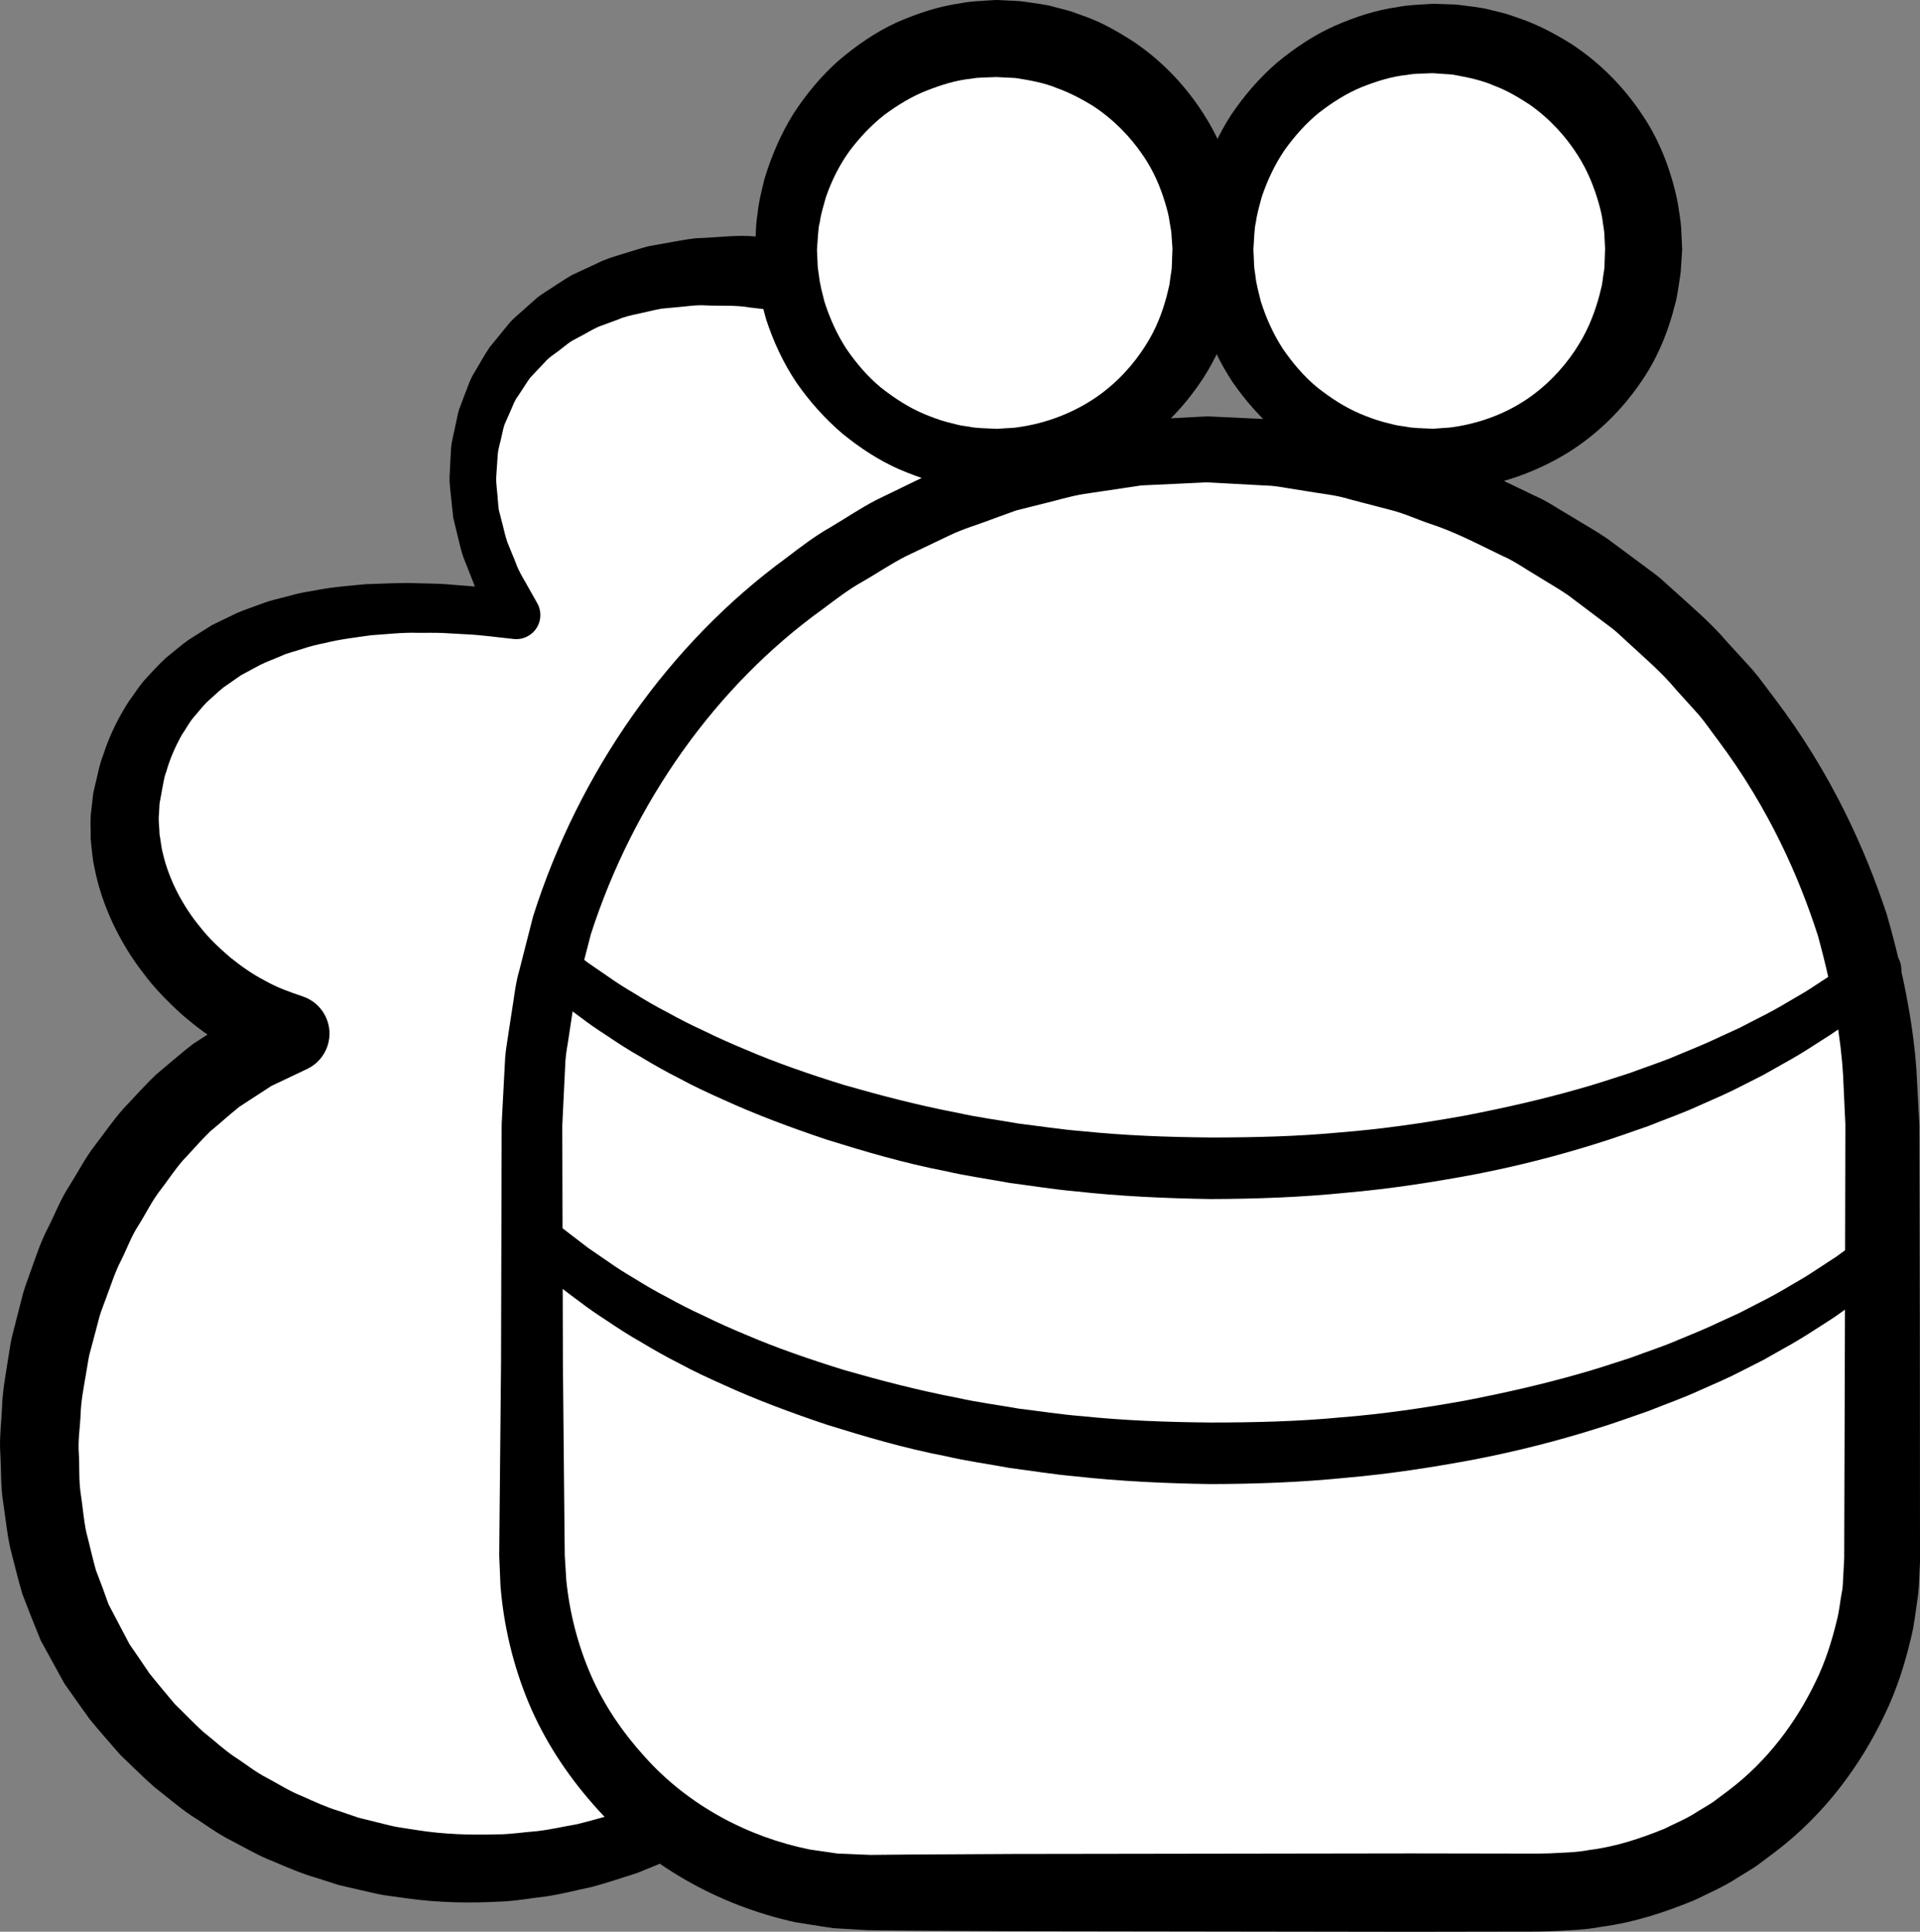 <?xml version="1.0" encoding="iso-8859-1"?>
<!-- Generator: Adobe Illustrator 19.2.0, SVG Export Plug-In . SVG Version: 6.00 Build 0)  -->
<!DOCTYPE svg PUBLIC "-//W3C//DTD SVG 1.1//EN" "http://www.w3.org/Graphics/SVG/1.1/DTD/svg11.dtd">
<svg version="1.1" xmlns="http://www.w3.org/2000/svg" xmlns:xlink="http://www.w3.org/1999/xlink" x="0px" y="0px"
	 viewBox="0 0 124.644 125.376" style="enable-background:new 0 0 124.644 125.376;" xml:space="preserve">
<rect x="0" y="0" width="124.644" height="125.376" fill="#808080" stroke="none"/>
<g id="nasin">
	<g>
		<path style="fill:#FFFFFF;" d="M43.237,118.633c-13.35,5.969-29.181,1.683-36.947-10.649
			c-8.539-13.558-1.713-35.401,12.662-40.901c-6.25-1.824-11.75-8.5-10.75-15.25c1.482-10.007,11.626-13.874,25.376-11.874
			c-7.626-11.876,0.374-24.375,17.457-22.126l13.667,1.355l3.328,27.645L43.237,118.633z"/>
		<path d="M43.972,120.493l-2.608,1.071c-0.979,0.306-1.968,0.644-2.951,0.907c-0.979,0.202-1.951,0.463-2.942,0.61
			c-0.996,0.109-1.986,0.307-2.991,0.336c-2.004,0.112-4.025,0.072-6.02-0.203l-1.497-0.208c-0.498-0.076-0.985-0.212-1.478-0.316
			l-1.474-0.341l-1.442-0.461c-0.973-0.278-1.902-0.679-2.832-1.078c-0.948-0.36-1.819-0.884-2.72-1.349
			c-0.91-0.449-1.718-1.076-2.58-1.611c-0.843-0.565-1.607-1.241-2.412-1.861c-0.762-0.671-1.479-1.395-2.218-2.095
			c-0.666-0.768-1.345-1.529-1.988-2.317l-0.886-1.243l-0.441-0.623l-0.22-0.312l-0.055-0.078l-0.014-0.02l-0.093-0.16l-0.021-0.038
			l-0.085-0.154l-1.356-2.471c-0.414-1-0.811-2.013-1.198-3.027c-0.294-0.998-0.528-1.989-0.787-2.987
			c-0.219-1-0.312-2.018-0.468-3.028c-0.154-1.011-0.111-2.029-0.171-3.044c-0.079-1.018,0.067-2.023,0.108-3.035
			c0.028-1.016,0.213-2.009,0.371-3.007c0.084-0.498,0.151-0.999,0.25-1.494l0.373-1.467l0.378-1.467
			c0.138-0.485,0.329-0.955,0.492-1.433c0.343-0.951,0.653-1.914,1.126-2.814c0.461-0.903,0.815-1.855,1.379-2.708
			c0.544-0.86,1.004-1.768,1.626-2.581c0.627-0.808,1.197-1.657,1.879-2.424c0.711-0.745,1.389-1.519,2.138-2.229
			c0.797-0.665,1.577-1.35,2.397-1.985c0.879-0.567,1.754-1.142,2.646-1.685l2.868-1.325l0.194,4.751
			c-1.211-0.397-2.402-0.855-3.465-1.509c-1.089-0.613-2.081-1.359-3.011-2.166c-0.91-0.83-1.776-1.709-2.508-2.704
			c-0.755-0.974-1.397-2.042-1.934-3.168c-0.525-1.133-0.947-2.328-1.19-3.58c-0.142-0.618-0.189-1.265-0.254-1.899
			c0.012-0.645-0.053-1.288,0.046-1.93l0.109-0.961l0.007-0.06l0.035-0.18l0.023-0.098l0.046-0.196l0.093-0.392
			c0.137-0.537,0.201-0.998,0.462-1.669c0.414-1.287,0.979-2.393,1.646-3.448c0.373-0.503,0.705-1.039,1.124-1.501
			c0.433-0.448,0.839-0.926,1.301-1.334c0.479-0.387,0.947-0.792,1.441-1.151l1.54-0.971l1.615-0.781
			c0.544-0.238,1.105-0.414,1.656-0.621c0.549-0.223,1.121-0.32,1.68-0.48c0.56-0.162,1.125-0.273,1.691-0.36
			c1.13-0.23,2.262-0.31,3.391-0.418c1.126-0.026,2.255-0.108,3.37-0.056c0.558,0.018,1.119,0.019,1.675,0.052l1.663,0.134
			c1.111,0.075,2.199,0.277,3.299,0.399l-1.509,2.343l-0.832-1.495c-0.279-0.497-0.563-0.991-0.753-1.54l-0.635-1.606
			c-0.186-0.546-0.294-1.123-0.441-1.684l-0.204-0.848l-0.097-0.874c-0.048-0.585-0.151-1.166-0.146-1.756l0.091-1.776
			c0.031-0.592,0.218-1.17,0.326-1.756c0.073-0.289,0.109-0.589,0.203-0.873l0.317-0.842c0.227-0.555,0.391-1.143,0.73-1.645
			c0.307-0.516,0.597-1.049,0.933-1.547l1.142-1.399c0.366-0.487,0.863-0.827,1.296-1.246l0.676-0.598
			c0.237-0.182,0.493-0.333,0.74-0.5c0.501-0.319,0.995-0.667,1.513-0.958l1.61-0.748c0.533-0.276,1.094-0.437,1.655-0.608
			c0.561-0.169,1.122-0.355,1.688-0.505l1.716-0.306c0.574-0.101,1.149-0.217,1.723-0.227c1.144-0.045,2.313-0.207,3.446-0.103
			l1.713,0.09l1.56,0.107c2.119,0.149,4.234,0.343,6.349,0.539c2.116,0.178,4.226,0.43,6.338,0.645l0.008,0.001
			c1.171,0.119,2.067,1.04,2.201,2.162c0.276,2.304,0.484,4.616,0.725,6.924c0.228,2.31,0.415,4.624,0.624,6.936l1.224,13.875
			l0.009,0.104c0.02,0.229-0.015,0.456-0.091,0.658c-1.12,2.962-2.214,5.932-3.268,8.917l-1.578,4.478l-1.514,4.5l-1.442,4.524
			l-1.371,4.549l-2.726,9.104c-0.444,1.521-0.931,3.027-1.4,4.539c-0.465,1.514-0.979,3.01-1.466,4.516
			c-0.484,1.507-1.015,2.998-1.521,4.497l-1.554,4.486c-1.046,2.987-2.122,5.964-3.228,8.93c-1.104,2.967-2.255,5.918-3.448,8.854
			l-0.033,0.08C44.879,119.896,44.462,120.29,43.972,120.493z M41.611,117.105c0.796-2.751,1.616-5.495,2.485-8.221
			c0.96-3.017,1.95-6.023,2.97-9.02l1.545-4.489c0.527-1.492,1.029-2.993,1.578-4.478c0.546-1.486,1.065-2.981,1.633-4.459
			c0.564-1.479,1.11-2.965,1.699-4.436l3.472-8.846l1.728-4.426l1.657-4.451l1.585-4.475l1.521-4.497
			c1.012-2.999,1.984-6.011,2.93-9.033l-0.081,0.762l-2.104-13.769c-0.345-2.296-0.713-4.588-1.04-6.886
			c-0.314-2.299-0.661-4.595-0.939-6.898l2.208,2.163c-2.114-0.204-4.231-0.372-6.342-0.612c-2.112-0.223-4.224-0.447-6.331-0.718
			l-3.073-0.355c-0.981-0.176-1.941-0.093-2.918-0.14c-0.493-0.035-0.965,0.031-1.443,0.079l-1.439,0.137
			c-0.467,0.088-0.925,0.208-1.391,0.307c-0.466,0.101-0.939,0.191-1.366,0.382l-1.326,0.489c-0.422,0.197-0.816,0.442-1.23,0.657
			c-0.202,0.114-0.418,0.214-0.612,0.34l-0.547,0.422c-0.348,0.297-0.779,0.522-1.072,0.875l-0.949,1.005
			c-0.27,0.37-0.501,0.767-0.76,1.148c-0.29,0.366-0.416,0.817-0.614,1.233l-0.281,0.634c-0.084,0.215-0.118,0.448-0.175,0.672
			c-0.084,0.456-0.255,0.896-0.28,1.365l-0.095,1.404c-0.015,0.47,0.073,0.944,0.1,1.416c0.022,0.236,0.033,0.474,0.069,0.709
			l0.18,0.698c0.129,0.463,0.212,0.937,0.373,1.393l0.551,1.35c0.156,0.46,0.41,0.884,0.657,1.31l0.724,1.285l0.011,0.019
			c0.424,0.753,0.158,1.706-0.595,2.13c-0.292,0.165-0.615,0.225-0.925,0.193c-1.036-0.105-2.073-0.26-3.11-0.306l-1.554-0.087
			c-0.517-0.018-1.033-0.004-1.549-0.008c-1.035-0.033-2.052,0.092-3.072,0.16c-1.006,0.145-2.017,0.258-2.988,0.504
			c-0.494,0.096-0.979,0.214-1.445,0.375c-0.466,0.16-0.961,0.258-1.399,0.467c-0.445,0.194-0.908,0.357-1.339,0.569l-1.26,0.679
			l-1.152,0.802c-0.359,0.292-0.685,0.616-1.032,0.915c-0.327,0.319-0.593,0.687-0.897,1.021c-0.289,0.346-0.493,0.753-0.75,1.119
			c-0.44,0.784-0.805,1.63-1.015,2.402c-0.148,0.329-0.225,0.942-0.326,1.452l-0.073,0.397l-0.036,0.198l-0.018,0.099l-0.005,0.025
			l-0.002,0.012c0.01-0.054-0.025,0.139,0.021-0.118l-0.002,0.04l-0.034,0.645c-0.057,0.426,0.034,0.862,0.033,1.29
			c0.082,0.428,0.105,0.862,0.226,1.286c0.194,0.854,0.522,1.69,0.925,2.493c0.416,0.799,0.91,1.57,1.498,2.274
			c0.563,0.723,1.241,1.356,1.935,1.954c0.714,0.574,1.464,1.106,2.266,1.518c0.788,0.448,1.625,0.744,2.452,1.021
			c1.332,0.446,2.05,1.887,1.604,3.219c-0.228,0.68-0.715,1.201-1.315,1.487l-0.095,0.045l-2.225,1.054l-2.081,1.353
			c-0.65,0.52-1.272,1.085-1.915,1.617c-0.603,0.584-1.15,1.235-1.733,1.843c-0.558,0.635-1.022,1.36-1.543,2.03
			C9.833,78,9.46,78.786,9.003,79.508c-0.476,0.714-0.759,1.542-1.148,2.307c-0.399,0.764-0.649,1.595-0.957,2.401
			c-0.142,0.407-0.314,0.805-0.435,1.219l-0.331,1.253l-0.335,1.252c-0.088,0.422-0.146,0.851-0.221,1.276
			c-0.142,0.852-0.317,1.701-0.341,2.563c-0.036,0.858-0.185,1.72-0.116,2.576c0.05,0.853-0.009,1.722,0.119,2.565
			c0.13,0.84,0.19,1.698,0.365,2.527c0.213,0.815,0.398,1.653,0.62,2.453c0.286,0.735,0.562,1.47,0.821,2.219l1.303,2.48
			l0.082,0.155l0.021,0.039c-0.033-0.056,0.089,0.154-0.072-0.122l0.011,0.016l0.046,0.066l0.182,0.264l0.363,0.529l0.723,1.062
			c0.531,0.669,1.091,1.317,1.635,1.979c0.615,0.594,1.204,1.218,1.835,1.797c0.674,0.529,1.302,1.119,2.007,1.607
			c0.725,0.459,1.39,1.015,2.16,1.404c0.759,0.404,1.485,0.874,2.291,1.188c0.786,0.354,1.57,0.716,2.399,0.964l1.226,0.421
			l1.259,0.312c0.421,0.096,0.837,0.225,1.263,0.297l1.284,0.2c1.712,0.274,3.455,0.329,5.191,0.277
			c0.871,0.009,1.732-0.145,2.601-0.205c0.865-0.098,1.715-0.303,2.576-0.446c0.832-0.196,1.626-0.443,2.447-0.653L41.611,117.105z"
			/>
	</g>
	<g>
		<path style="fill:#FFFFFF;" d="M122.201,72.996v27.92c0,12.104-9.812,21.917-21.917,21.917H56.451
			c-12.104,0-21.917-9.812-21.917-21.917v-27.92c0-24.208,19.625-43.833,43.833-43.833S122.201,48.787,122.201,72.996z"/>
		<path d="M124.603,72.996c0,0,0.01,4.784,0.029,13.156c0.004,4.22,0.008,9.345,0.013,15.224c-0.051,0.75-0.036,1.418-0.142,2.268
			c-0.136,0.857-0.219,1.784-0.433,2.618c-0.393,1.677-0.924,3.383-1.719,5.022c-1.556,3.28-3.887,6.455-7.072,8.883
			c-0.4,0.299-0.802,0.6-1.206,0.903c-0.414,0.288-0.858,0.537-1.29,0.807c-0.852,0.566-1.805,0.97-2.738,1.43
			c-1.918,0.794-3.953,1.468-6.095,1.748c-1.063,0.206-2.15,0.231-3.244,0.287c-1.068,0.04-1.998,0.014-3.015,0.024
			c-1.997,0.003-4.025,0.007-6.081,0.01c-8.223-0.012-16.894-0.024-25.864-0.037c-2.243-0.012-4.504-0.025-6.781-0.037l-1.711-0.016
			l-0.981-0.014l-0.858-0.051l-0.859-0.051l-0.43-0.026l-0.492-0.07l-1.99-0.315c-5.011-1.092-9.745-3.739-13.158-7.676
			c-1.712-1.948-3.158-4.156-4.167-6.569c-1.004-2.412-1.618-4.985-1.828-7.59l-0.081-1.958l0.015-1.794l0.034-3.582l0.068-7.174
			c0.013-4.784,0.025-9.568,0.038-14.333l0.002-0.893l0.005-0.323l0.012-0.223l0.023-0.446l0.094-1.782l0.094-1.779
			c0.047-0.601,0.174-1.246,0.258-1.866l0.288-1.875c0.091-0.626,0.179-1.253,0.353-1.842c0.305-1.197,0.61-2.391,0.915-3.583
			c2.977-9.379,8.817-17.682,16.399-23.233c0.935-0.71,1.858-1.428,2.874-2c1-0.593,1.962-1.246,2.984-1.778
			c1.038-0.504,2.07-1.006,3.098-1.505c1.027-0.502,2.124-0.823,3.175-1.238l1.588-0.584l1.627-0.427
			c1.086-0.263,2.15-0.608,3.239-0.793c1.092-0.171,2.178-0.34,3.257-0.509l0.808-0.125l0.813-0.047
			c0.541-0.03,1.081-0.059,1.619-0.088c0.538-0.029,1.074-0.057,1.608-0.085l0.4-0.021l0.2-0.01c-0.064-0.003,0.199-0.002,0.207,0
			l0.095,0.004l0.761,0.036c1.012,0.048,2.018,0.095,3.015,0.142c0.486,0.002,1.02,0.087,1.548,0.166
			c0.527,0.077,1.051,0.154,1.574,0.23c1.038,0.169,2.103,0.265,3.068,0.555c0.984,0.25,1.96,0.497,2.928,0.743
			c0.972,0.233,1.879,0.644,2.808,0.954c1.873,0.597,3.584,1.487,5.286,2.296c0.87,0.372,1.634,0.916,2.434,1.374
			c0.784,0.486,1.585,0.927,2.328,1.437c0.725,0.537,1.441,1.068,2.148,1.593c0.353,0.263,0.705,0.525,1.054,0.785
			c0.342,0.268,0.65,0.573,0.974,0.856c1.271,1.156,2.558,2.235,3.611,3.482c0.549,0.601,1.091,1.194,1.624,1.777
			c0.516,0.598,0.957,1.243,1.427,1.848c3.718,4.892,5.914,9.853,7.297,14.033c1.225,4.239,1.759,7.683,1.924,10.038
			C124.534,71.737,124.603,72.996,124.603,72.996z M119.799,72.996c0,0-0.052-1.13-0.15-3.249c-0.124-2.116-0.582-5.205-1.635-9.025
			c-1.211-3.762-3.157-8.235-6.474-12.668c-0.42-0.548-0.81-1.136-1.272-1.677c-0.478-0.529-0.963-1.066-1.456-1.611
			c-0.937-1.138-2.099-2.111-3.236-3.166c-0.29-0.257-0.564-0.538-0.872-0.782c-0.314-0.236-0.63-0.473-0.948-0.712
			c-0.635-0.479-1.278-0.965-1.928-1.455c-0.668-0.466-1.391-0.865-2.096-1.31c-0.72-0.418-1.403-0.924-2.189-1.259
			c-1.535-0.736-3.071-1.563-4.763-2.107c-0.838-0.284-1.653-0.671-2.532-0.884c-0.874-0.228-1.755-0.458-2.644-0.69
			c-0.891-0.279-1.78-0.348-2.68-0.506c-0.449-0.072-0.901-0.144-1.354-0.217c-0.451-0.075-0.898-0.16-1.414-0.167
			c-0.997-0.054-2.002-0.108-3.014-0.163l-0.76-0.041l-0.095-0.005c-0.056-0.004,0.143,0.006,0.016,0.004l-0.182,0.009l-0.364,0.018
			c-0.485,0.023-0.972,0.046-1.461,0.07l-1.471,0.068l-0.739,0.035l-0.734,0.111c-0.98,0.146-1.967,0.292-2.96,0.44
			c-0.991,0.158-1.956,0.473-2.945,0.701l-1.482,0.373l-1.445,0.524c-0.956,0.373-1.959,0.649-2.894,1.102
			c-0.938,0.447-1.88,0.897-2.827,1.349c-0.934,0.477-1.81,1.07-2.727,1.601c-0.933,0.51-1.775,1.163-2.631,1.804
			C46.48,44.505,41.12,52.08,38.359,60.63c-0.282,1.088-0.565,2.179-0.848,3.271c-0.167,0.546-0.241,1.092-0.321,1.637l-0.249,1.639
			c-0.074,0.554-0.191,1.076-0.234,1.657l-0.086,1.78l-0.086,1.782l-0.022,0.446l-0.011,0.223c-0.003,0.059,0.004-0.114,0.001,0.012
			l0,0.112l0.002,0.893c0.013,4.765,0.025,9.549,0.038,14.333l0.068,7.174l0.034,3.582l0.019,1.785l0.1,1.613
			c0.217,2.139,0.758,4.23,1.611,6.183c0.858,1.953,2.077,3.725,3.495,5.283c2.826,3.155,6.705,5.199,10.711,6.005l1.427,0.206
			c0.121,0.017,0.23,0.041,0.361,0.053l0.431,0.018l0.86,0.036l0.859,0.036l0.734-0.008l1.711-0.016
			c2.278-0.012,4.539-0.025,6.781-0.037c8.97-0.013,17.641-0.026,25.864-0.037c2.056,0.003,4.083,0.007,6.081,0.01
			c0.979-0.007,2.033,0.022,2.929-0.014c0.869-0.049,1.737-0.052,2.578-0.221c1.702-0.207,3.31-0.749,4.836-1.366
			c0.737-0.371,1.502-0.674,2.176-1.13c0.343-0.215,0.7-0.406,1.029-0.635l0.96-0.717c2.547-1.918,4.407-4.448,5.658-7.048
			c0.643-1.299,1.063-2.656,1.386-3.988c0.177-0.665,0.211-1.27,0.336-1.893c0.07-0.276,0.059-0.709,0.087-1.062
			c0.019-0.37,0.039-0.737,0.058-1.1c0.018-5.782,0.034-10.823,0.046-14.975C119.789,77.78,119.799,72.996,119.799,72.996z"/>
	</g>
	<g>
		<g>
			<circle style="fill:#FFFFFF;" cx="64.701" cy="16.166" r="13.667"/>
			<path d="M80.615,16.28c0,0-0.021,0.335-0.062,0.962c-0.015,0.166-0.011,0.311-0.044,0.546c-0.036,0.238-0.076,0.498-0.119,0.778
				c-0.048,0.277-0.088,0.589-0.158,0.892c-0.079,0.294-0.162,0.606-0.25,0.935c-0.385,1.302-0.987,2.87-2.062,4.433
				c-1.058,1.563-2.533,3.152-4.471,4.43c-1.938,1.265-4.342,2.197-6.976,2.485c-0.327,0.047-0.661,0.04-0.995,0.061l-0.503,0.02
				l-0.252,0.009l-0.325-0.013c-0.606-0.043-1.131-0.032-1.917-0.171c-1.49-0.191-2.772-0.622-4.116-1.193
				c-1.321-0.58-2.55-1.392-3.694-2.325c-1.122-0.964-2.127-2.082-2.985-3.324c-0.839-1.257-1.486-2.649-1.958-4.105
				c-0.199-0.739-0.408-1.479-0.499-2.243c-0.061-0.379-0.125-0.758-0.133-1.143l-0.032-0.575l-0.015-0.287l-0.007-0.144
				l-0.004-0.072l-0.002-0.036c0.001-0.057-0.004,0.077,0.001-0.137c0.037-0.698-0.004-1.262,0.135-2.142
				c0.083-0.84,0.278-1.573,0.461-2.321c0.448-1.473,1.057-2.898,1.866-4.201c0.832-1.285,1.812-2.467,2.946-3.471
				c1.15-0.978,2.394-1.838,3.741-2.461c1.352-0.595,2.753-1.06,4.171-1.254c0.703-0.143,1.411-0.155,2.108-0.203l0.131-0.007
				l0.065-0.004L64.692,0l0.155,0.004l0.22,0.011l0.439,0.022c0.31,0.023,0.541,0.012,0.909,0.062
				c0.714,0.108,1.483,0.184,2.095,0.37c0.321,0.084,0.639,0.167,0.955,0.249c0.307,0.11,0.612,0.22,0.914,0.328
				c1.214,0.427,2.289,1.064,3.284,1.707c1.964,1.344,3.427,3.004,4.457,4.62c1.049,1.614,1.615,3.214,1.969,4.534
				c0.174,0.666,0.302,1.264,0.356,1.795c0.078,0.527,0.133,0.975,0.133,1.342c0.025,0.731,0.038,1.121,0.038,1.121L80.615,16.28z
				 M76.118,16.166c0,0-0.021-0.28-0.059-0.805c-0.003-0.264-0.059-0.583-0.129-0.956c-0.046-0.378-0.157-0.799-0.297-1.266
				c-0.286-0.926-0.715-2.043-1.497-3.15c-0.767-1.107-1.829-2.236-3.215-3.136c-0.706-0.427-1.462-0.835-2.297-1.132
				c-0.813-0.345-1.766-0.507-2.544-0.635c-0.202-0.04-0.554-0.036-0.826-0.056l-0.439-0.022l-0.22-0.011
				C64.473,4.994,64.729,5,64.695,5l-0.023,0.001l-0.045,0.002l-0.091,0.004c-0.483,0.027-0.979,0.005-1.466,0.098
				c-0.99,0.096-1.966,0.402-2.925,0.781c-0.966,0.377-1.874,0.934-2.739,1.575c-0.848,0.668-1.605,1.47-2.271,2.359
				c-0.648,0.903-1.154,1.917-1.522,2.987c-0.151,0.545-0.325,1.102-0.39,1.598c-0.125,0.439-0.134,1.224-0.191,1.864
				c0.006-0.193,0.002-0.038,0.004-0.074l0.001,0.027l0.003,0.054l0.005,0.107l0.01,0.215l0.019,0.43
				c-0.002,0.288,0.048,0.571,0.091,0.853c0.056,0.572,0.216,1.121,0.351,1.676c0.345,1.087,0.812,2.133,1.43,3.083
				c0.64,0.931,1.373,1.797,2.231,2.505c0.871,0.686,1.794,1.291,2.786,1.711c0.494,0.207,0.996,0.396,1.503,0.534l0.763,0.192
				c0.251,0.061,0.477,0.072,0.713,0.115c0.405,0.097,1.083,0.099,1.657,0.13l0.111,0.005l0.055,0.003l0.028,0.001
				c0.032,0.001-0.175-0.005-0.076-0.003l0.189-0.013l0.375-0.024c0.248-0.022,0.498-0.014,0.741-0.057
				c1.951-0.259,3.703-0.979,5.113-1.936c1.411-0.967,2.462-2.166,3.2-3.326c0.756-1.158,1.15-2.307,1.404-3.252
				c0.058-0.239,0.113-0.465,0.164-0.677c0.042-0.207,0.052-0.383,0.08-0.556c0.026-0.17,0.05-0.327,0.072-0.471
				c0.023-0.147,0.018-0.356,0.027-0.502c0.023-0.628,0.036-0.964,0.036-0.964L76.118,16.166z"/>
		</g>
		<g>
			<circle style="fill:#FFFFFF;" cx="93.035" cy="16.166" r="13.667"/>
			<path d="M109.198,16.293c0,0-0.022,0.335-0.063,0.962c-0.015,0.167-0.011,0.308-0.045,0.549
				c-0.037,0.243-0.077,0.509-0.121,0.795c-0.049,0.282-0.091,0.603-0.162,0.911c-0.08,0.298-0.165,0.615-0.255,0.95
				c-0.387,1.323-1.007,2.916-2.124,4.481c-1.091,1.57-2.608,3.156-4.586,4.403c-1.98,1.229-4.393,2.146-7.032,2.413
				c-0.328,0.044-0.662,0.034-0.996,0.052l-0.503,0.016l-0.252,0.007l-0.325-0.013c-0.606-0.043-1.131-0.032-1.917-0.171
				c-1.49-0.191-2.772-0.622-4.116-1.193c-1.321-0.58-2.55-1.392-3.694-2.325c-1.122-0.964-2.127-2.082-2.985-3.324
				c-0.839-1.257-1.486-2.649-1.958-4.105c-0.199-0.739-0.408-1.479-0.499-2.243c-0.061-0.379-0.125-0.758-0.133-1.143l-0.032-0.575
				l-0.015-0.287l-0.007-0.144l-0.004-0.072l-0.002-0.036c0.001-0.057-0.004,0.077,0.001-0.137c0.043-0.697,0.009-1.262,0.155-2.139
				c0.089-0.837,0.29-1.567,0.479-2.312c0.454-1.468,1.086-2.877,1.915-4.155c0.849-1.262,1.845-2.41,2.976-3.389
				c1.15-0.951,2.389-1.782,3.723-2.379c1.332-0.584,2.712-1.042,4.108-1.231c0.693-0.141,1.389-0.151,2.075-0.198l0.129-0.007
				l0.064-0.004l0.032-0.002l0.143,0.003l0.221,0.007l0.439,0.015c0.308,0.018,0.546,0.002,0.906,0.047
				c0.701,0.097,1.456,0.16,2.065,0.335c0.318,0.078,0.634,0.155,0.948,0.232c0.305,0.105,0.608,0.208,0.909,0.311
				c1.205,0.411,2.291,1.002,3.297,1.621c1.987,1.288,3.496,2.91,4.572,4.507c1.101,1.593,1.704,3.199,2.077,4.531
				c0.186,0.671,0.325,1.275,0.388,1.811c0.087,0.533,0.15,0.987,0.155,1.359c0.036,0.742,0.055,1.137,0.055,1.137L109.198,16.293z
				 M104.202,16.166c0,0-0.015-0.274-0.042-0.789c0.003-0.259-0.046-0.572-0.107-0.94c-0.037-0.372-0.138-0.787-0.265-1.249
				c-0.266-0.915-0.659-2.025-1.389-3.153c-0.72-1.126-1.738-2.292-3.1-3.249c-0.695-0.451-1.441-0.905-2.284-1.219
				c-0.819-0.367-1.778-0.553-2.587-0.704c-0.209-0.045-0.555-0.046-0.829-0.072l-0.439-0.03l-0.22-0.015
				c-0.11-0.003,0.119,0.002,0.087,0.002l-0.023,0.001l-0.046,0.002l-0.093,0.004c-0.494,0.028-1,0.007-1.498,0.103
				c-1.011,0.1-2.008,0.414-2.987,0.804c-0.979,0.403-1.893,0.99-2.758,1.657c-0.85,0.693-1.592,1.528-2.241,2.44
				c-0.628,0.929-1.11,1.958-1.473,3.033c-0.145,0.549-0.313,1.108-0.372,1.607c-0.119,0.441-0.121,1.226-0.171,1.866
				c0.006-0.193,0.002-0.038,0.004-0.074l0.001,0.027l0.003,0.054l0.005,0.107l0.01,0.215l0.019,0.43
				c-0.002,0.288,0.048,0.571,0.091,0.853c0.056,0.572,0.216,1.121,0.351,1.676c0.345,1.087,0.812,2.133,1.43,3.083
				c0.64,0.931,1.373,1.797,2.231,2.505c0.871,0.686,1.794,1.291,2.786,1.711c0.494,0.207,0.996,0.396,1.503,0.534l0.763,0.192
				c0.251,0.061,0.477,0.072,0.713,0.115c0.405,0.097,1.083,0.099,1.657,0.13l0.111,0.005l0.055,0.003l0.028,0.001
				c0.032,0.001-0.175-0.006-0.076-0.004l0.188-0.015l0.375-0.029c0.248-0.025,0.498-0.02,0.739-0.066
				c1.945-0.281,3.687-1.014,5.057-2.008c1.371-0.997,2.38-2.2,3.085-3.353c0.714-1.155,1.09-2.28,1.342-3.203
				c0.056-0.234,0.11-0.455,0.16-0.663c0.041-0.202,0.049-0.37,0.076-0.537c0.025-0.164,0.048-0.315,0.07-0.454
				c0.022-0.142,0.017-0.354,0.027-0.5c0.022-0.628,0.034-0.964,0.034-0.964L104.202,16.166z"/>
		</g>
	</g>
	<g>
		<path d="M122.882,64.092c0,0-0.279,0.227-0.803,0.654c-0.262,0.213-0.585,0.476-0.964,0.785c-0.418,0.302-0.897,0.648-1.435,1.036
			c-0.539,0.401-1.147,0.787-1.811,1.205c-0.657,0.432-1.383,0.873-2.177,1.307c-0.395,0.223-0.802,0.453-1.221,0.69
			c-0.429,0.217-0.869,0.44-1.322,0.67c-0.899,0.475-1.879,0.892-2.896,1.341c-1.011,0.467-2.104,0.843-3.214,1.292
			c-1.129,0.391-2.292,0.817-3.506,1.185c-2.424,0.758-5.019,1.425-7.733,1.952c-2.716,0.512-5.54,0.954-8.429,1.204
			c-2.897,0.293-5.803,0.4-8.799,0.408c-2.829-0.043-5.884-0.18-8.742-0.5c-1.444-0.127-2.866-0.362-4.275-0.545
			c-1.399-0.259-2.792-0.446-4.14-0.76c-2.717-0.522-5.289-1.287-7.713-2.04c-2.41-0.807-4.663-1.653-6.687-2.578
			c-1.015-0.454-1.984-0.898-2.876-1.387c-0.907-0.455-1.745-0.934-2.522-1.403c-0.789-0.445-1.502-0.908-2.154-1.349
			c-0.66-0.427-1.258-0.831-1.775-1.233c-0.524-0.392-0.996-0.734-1.393-1.051c-0.388-0.33-0.718-0.611-0.985-0.838
			c-0.534-0.455-0.818-0.698-0.818-0.698c-0.63-0.537-0.705-1.483-0.168-2.112c0.519-0.608,1.419-0.699,2.047-0.221l0.081,0.062
			c0,0,0.275,0.21,0.791,0.605c0.257,0.197,0.574,0.44,0.947,0.726c0.389,0.267,0.836,0.573,1.336,0.916
			c0.491,0.354,1.064,0.709,1.695,1.083c0.622,0.387,1.303,0.793,2.06,1.181c0.743,0.411,1.543,0.829,2.414,1.223
			c0.854,0.423,1.772,0.831,2.741,1.233c1.926,0.828,4.08,1.577,6.381,2.289c2.318,0.664,4.779,1.312,7.37,1.806
			c1.285,0.291,2.619,0.457,3.954,0.695c1.348,0.162,2.706,0.379,4.088,0.488c2.782,0.285,5.49,0.389,8.419,0.413
			c2.763-0.001,5.622-0.069,8.37-0.331c2.764-0.217,5.464-0.618,8.057-1.085c2.588-0.498,5.071-1.067,7.39-1.728
			c1.162-0.321,2.272-0.699,3.352-1.043c1.058-0.4,2.106-0.73,3.067-1.148c0.97-0.398,1.902-0.777,2.761-1.192
			c0.434-0.199,0.857-0.392,1.269-0.58c0.401-0.207,0.791-0.407,1.168-0.602c0.763-0.378,1.457-0.763,2.084-1.142
			c0.638-0.367,1.222-0.705,1.707-1.04c0.501-0.326,0.947-0.618,1.336-0.871c0.395-0.289,0.732-0.534,1.004-0.733
			c0.545-0.398,0.836-0.611,0.836-0.611c0.669-0.489,1.608-0.344,2.097,0.325C123.618,62.689,123.494,63.591,122.882,64.092z"/>
	</g>
	<g>
		<path d="M122.882,82.591c0,0-0.279,0.227-0.803,0.654c-0.262,0.213-0.585,0.476-0.964,0.785c-0.418,0.302-0.897,0.648-1.435,1.036
			c-0.539,0.401-1.147,0.787-1.811,1.205c-0.657,0.432-1.383,0.873-2.177,1.307c-0.395,0.223-0.802,0.453-1.221,0.69
			c-0.429,0.217-0.869,0.44-1.322,0.67c-0.899,0.475-1.879,0.892-2.896,1.341c-1.011,0.467-2.104,0.843-3.214,1.292
			c-1.129,0.391-2.292,0.817-3.506,1.185c-2.424,0.758-5.019,1.425-7.733,1.952c-2.716,0.512-5.54,0.954-8.429,1.204
			c-2.897,0.293-5.803,0.4-8.799,0.408c-2.829-0.043-5.884-0.18-8.742-0.5c-1.444-0.127-2.866-0.362-4.275-0.545
			c-1.399-0.259-2.792-0.446-4.14-0.76c-2.717-0.522-5.289-1.287-7.713-2.04c-2.41-0.807-4.663-1.653-6.687-2.578
			c-1.015-0.454-1.984-0.898-2.876-1.387c-0.907-0.455-1.745-0.934-2.522-1.403c-0.789-0.445-1.502-0.908-2.154-1.349
			c-0.66-0.427-1.258-0.831-1.775-1.233c-0.524-0.392-0.996-0.734-1.393-1.051c-0.388-0.33-0.718-0.611-0.985-0.838
			c-0.534-0.455-0.818-0.698-0.818-0.698c-0.63-0.537-0.705-1.483-0.168-2.112c0.519-0.608,1.419-0.699,2.047-0.221l0.081,0.062
			c0,0,0.275,0.21,0.791,0.605c0.257,0.197,0.574,0.44,0.947,0.726c0.389,0.267,0.836,0.573,1.336,0.916
			c0.491,0.354,1.064,0.709,1.695,1.083c0.622,0.387,1.303,0.793,2.06,1.181c0.743,0.411,1.543,0.829,2.414,1.223
			c0.854,0.423,1.772,0.831,2.741,1.233c1.926,0.828,4.08,1.577,6.381,2.289c2.318,0.664,4.779,1.312,7.37,1.806
			c1.285,0.291,2.619,0.457,3.954,0.695c1.348,0.162,2.706,0.379,4.088,0.488c2.782,0.285,5.49,0.389,8.419,0.413
			c2.763-0.001,5.622-0.069,8.37-0.331c2.764-0.217,5.464-0.618,8.057-1.085c2.588-0.498,5.071-1.067,7.39-1.728
			c1.162-0.321,2.272-0.699,3.352-1.043c1.058-0.4,2.106-0.73,3.067-1.148c0.97-0.398,1.902-0.777,2.761-1.192
			c0.434-0.199,0.857-0.392,1.269-0.58c0.401-0.207,0.791-0.407,1.168-0.602c0.763-0.378,1.457-0.763,2.084-1.142
			c0.638-0.367,1.222-0.705,1.707-1.04c0.501-0.326,0.947-0.618,1.336-0.871c0.395-0.289,0.732-0.534,1.004-0.733
			c0.545-0.398,0.836-0.611,0.836-0.611c0.669-0.489,1.608-0.344,2.097,0.325C123.618,81.188,123.494,82.09,122.882,82.591z"/>
	</g>
</g>
<g id="Layer_1">
</g>
</svg>
